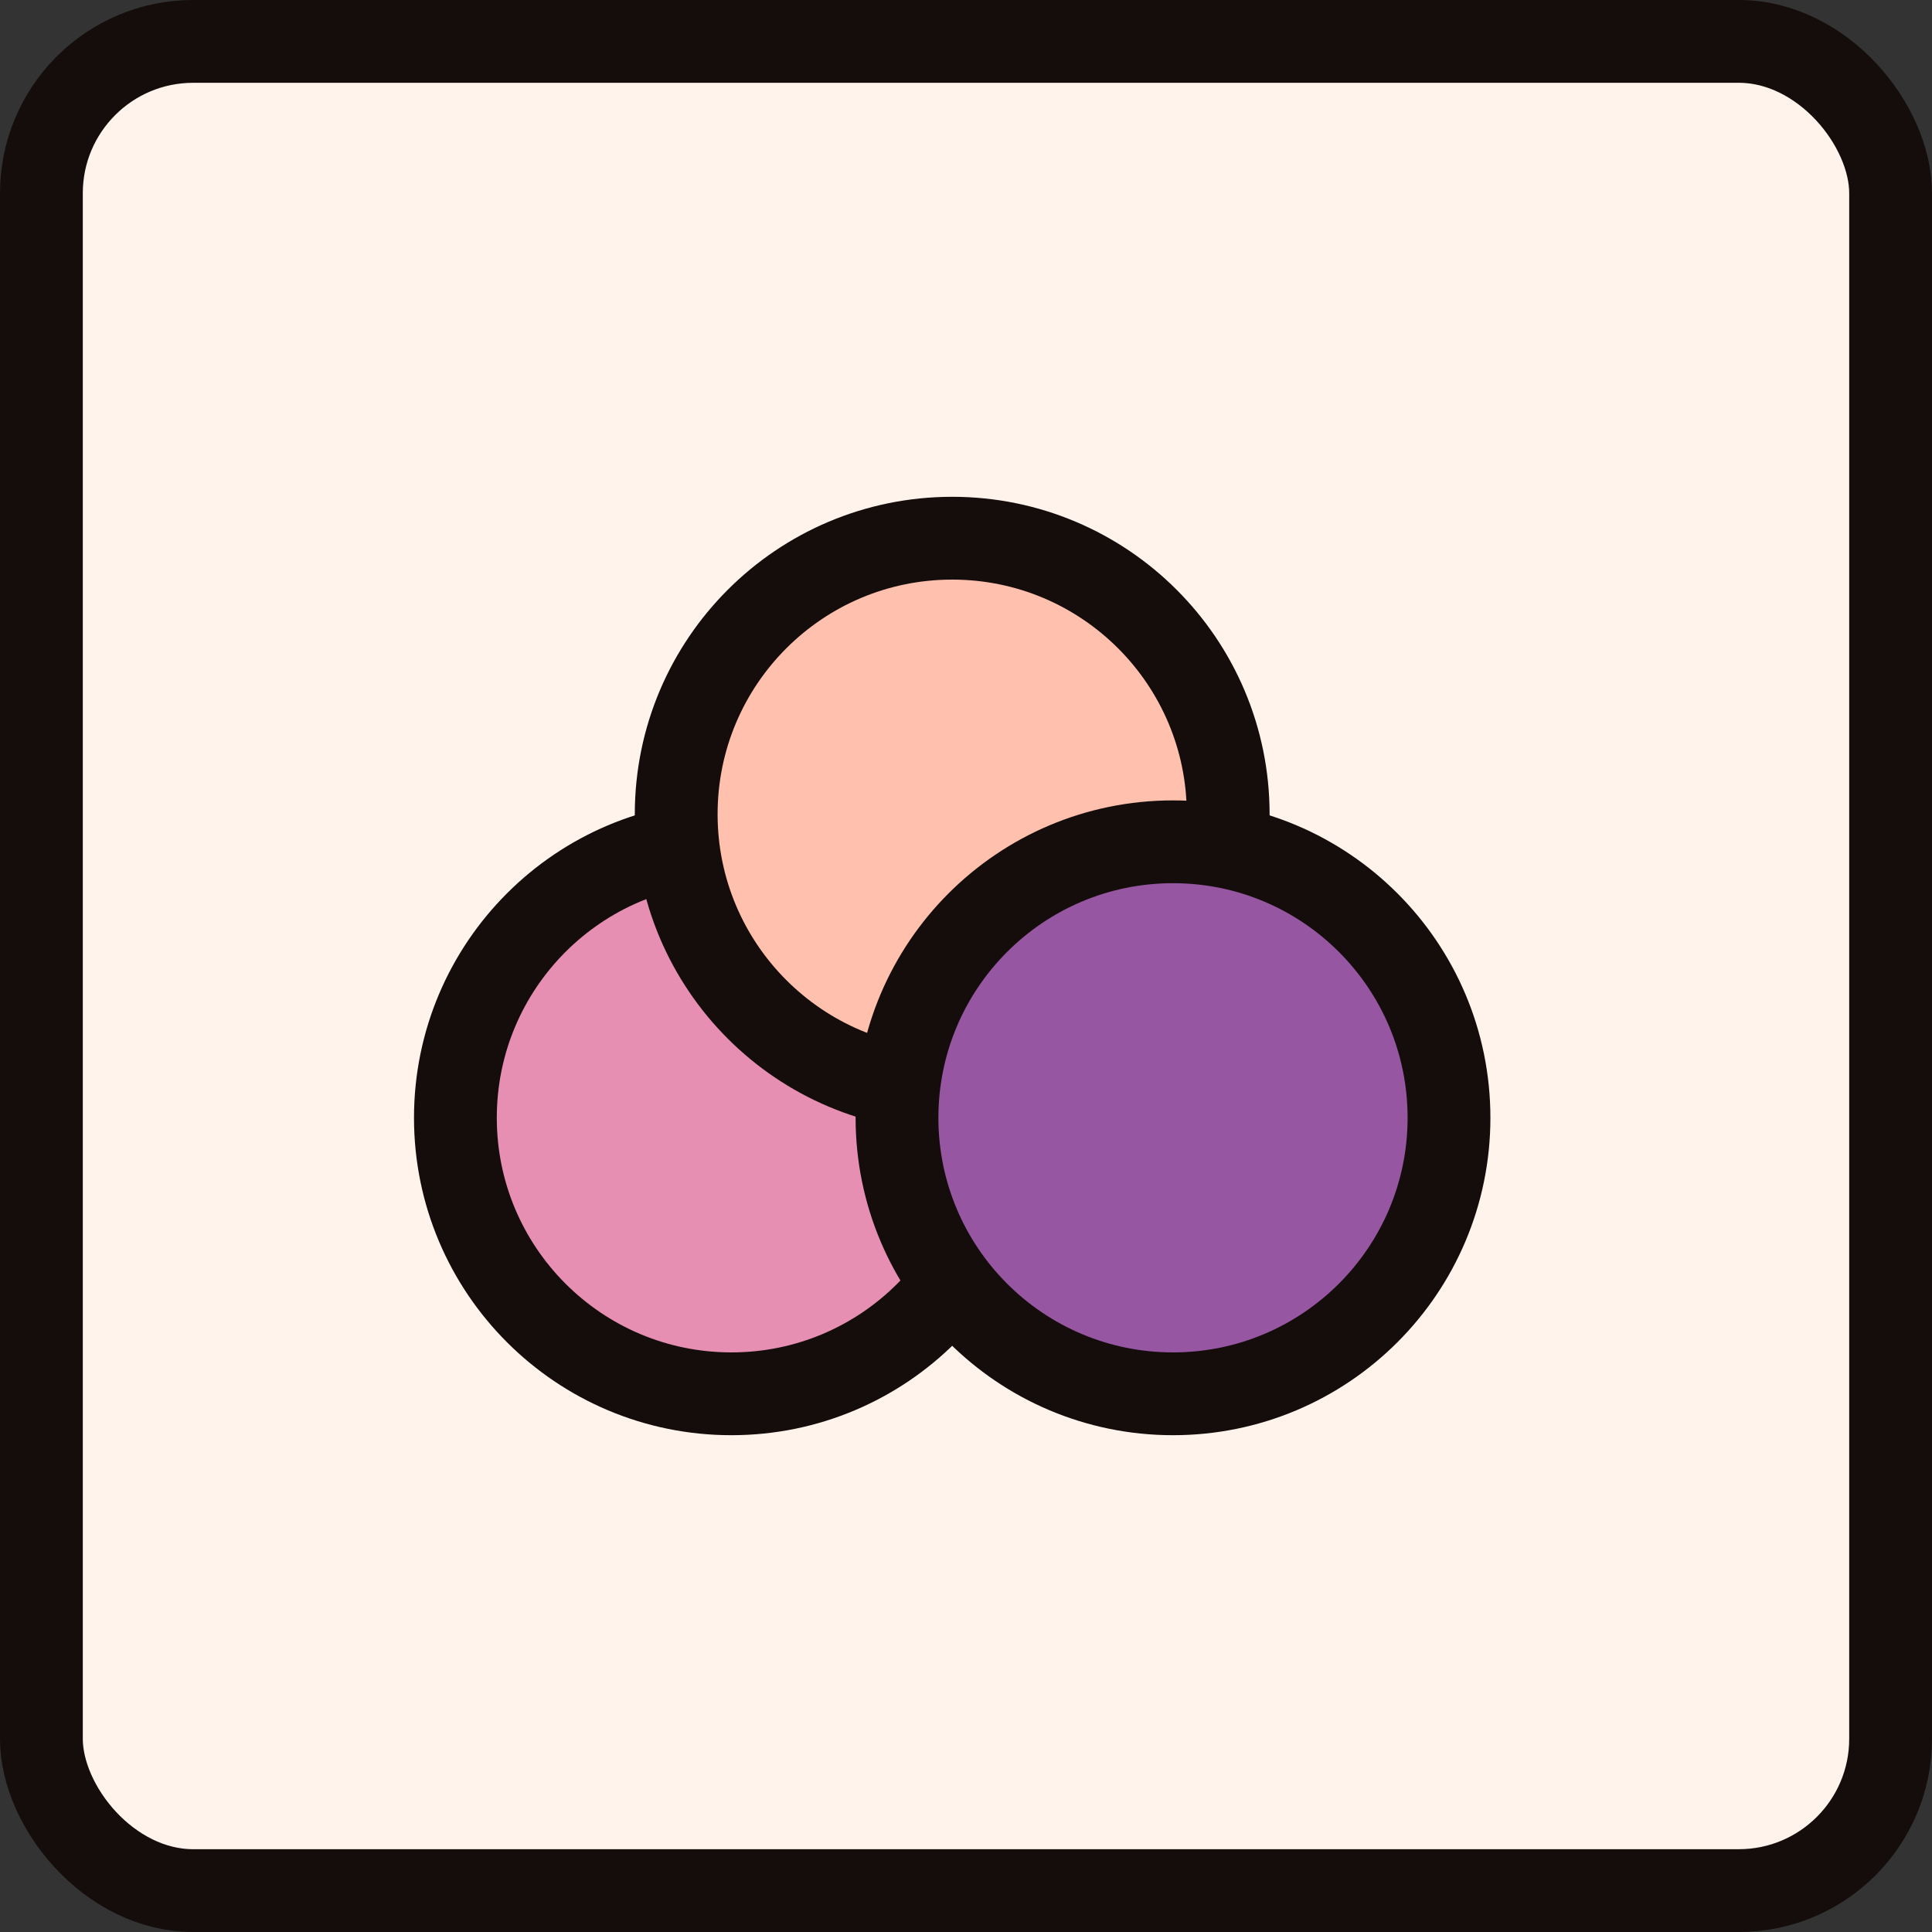 <svg viewBox="0 0 70 70" fill="none" xmlns="http://www.w3.org/2000/svg">
<rect x="0" y="0" width="70" height="70" fill="#333333" stroke="none"/>
<rect x="1.5" y="1.5" width="67" height="67" rx="5.5" fill="#fff3ec" stroke="#140d0b" stroke-width="3"></rect>
<path d="M26.5 30.5C32.023 30.5 36.5 34.977 36.5 40.5C36.5 46.023 32.023 50.5 26.5 50.5C20.977 50.5 16.5 46.023 16.5 40.5C16.5 34.977 20.977 30.5 26.5 30.5Z" fill="#e78fb3" stroke="#140d0b" stroke-width="3"></path>
<path d="M34.5 19.5C40.023 19.5 44.5 23.977 44.5 29.5C44.5 35.023 40.023 39.5 34.5 39.5C28.977 39.5 24.5 35.023 24.5 29.5C24.5 23.977 28.977 19.5 34.5 19.5Z" fill="#ffc0ad" stroke="#140d0b" stroke-width="3"></path>
<path d="M42.5 30.5C48.023 30.5 52.5 34.977 52.5 40.5C52.5 46.023 48.023 50.5 42.5 50.5C36.977 50.5 32.5 46.023 32.5 40.5C32.5 34.977 36.977 30.5 42.5 30.5Z" fill="#9656a1" stroke="#140d0b" stroke-width="3"></path>
</svg>